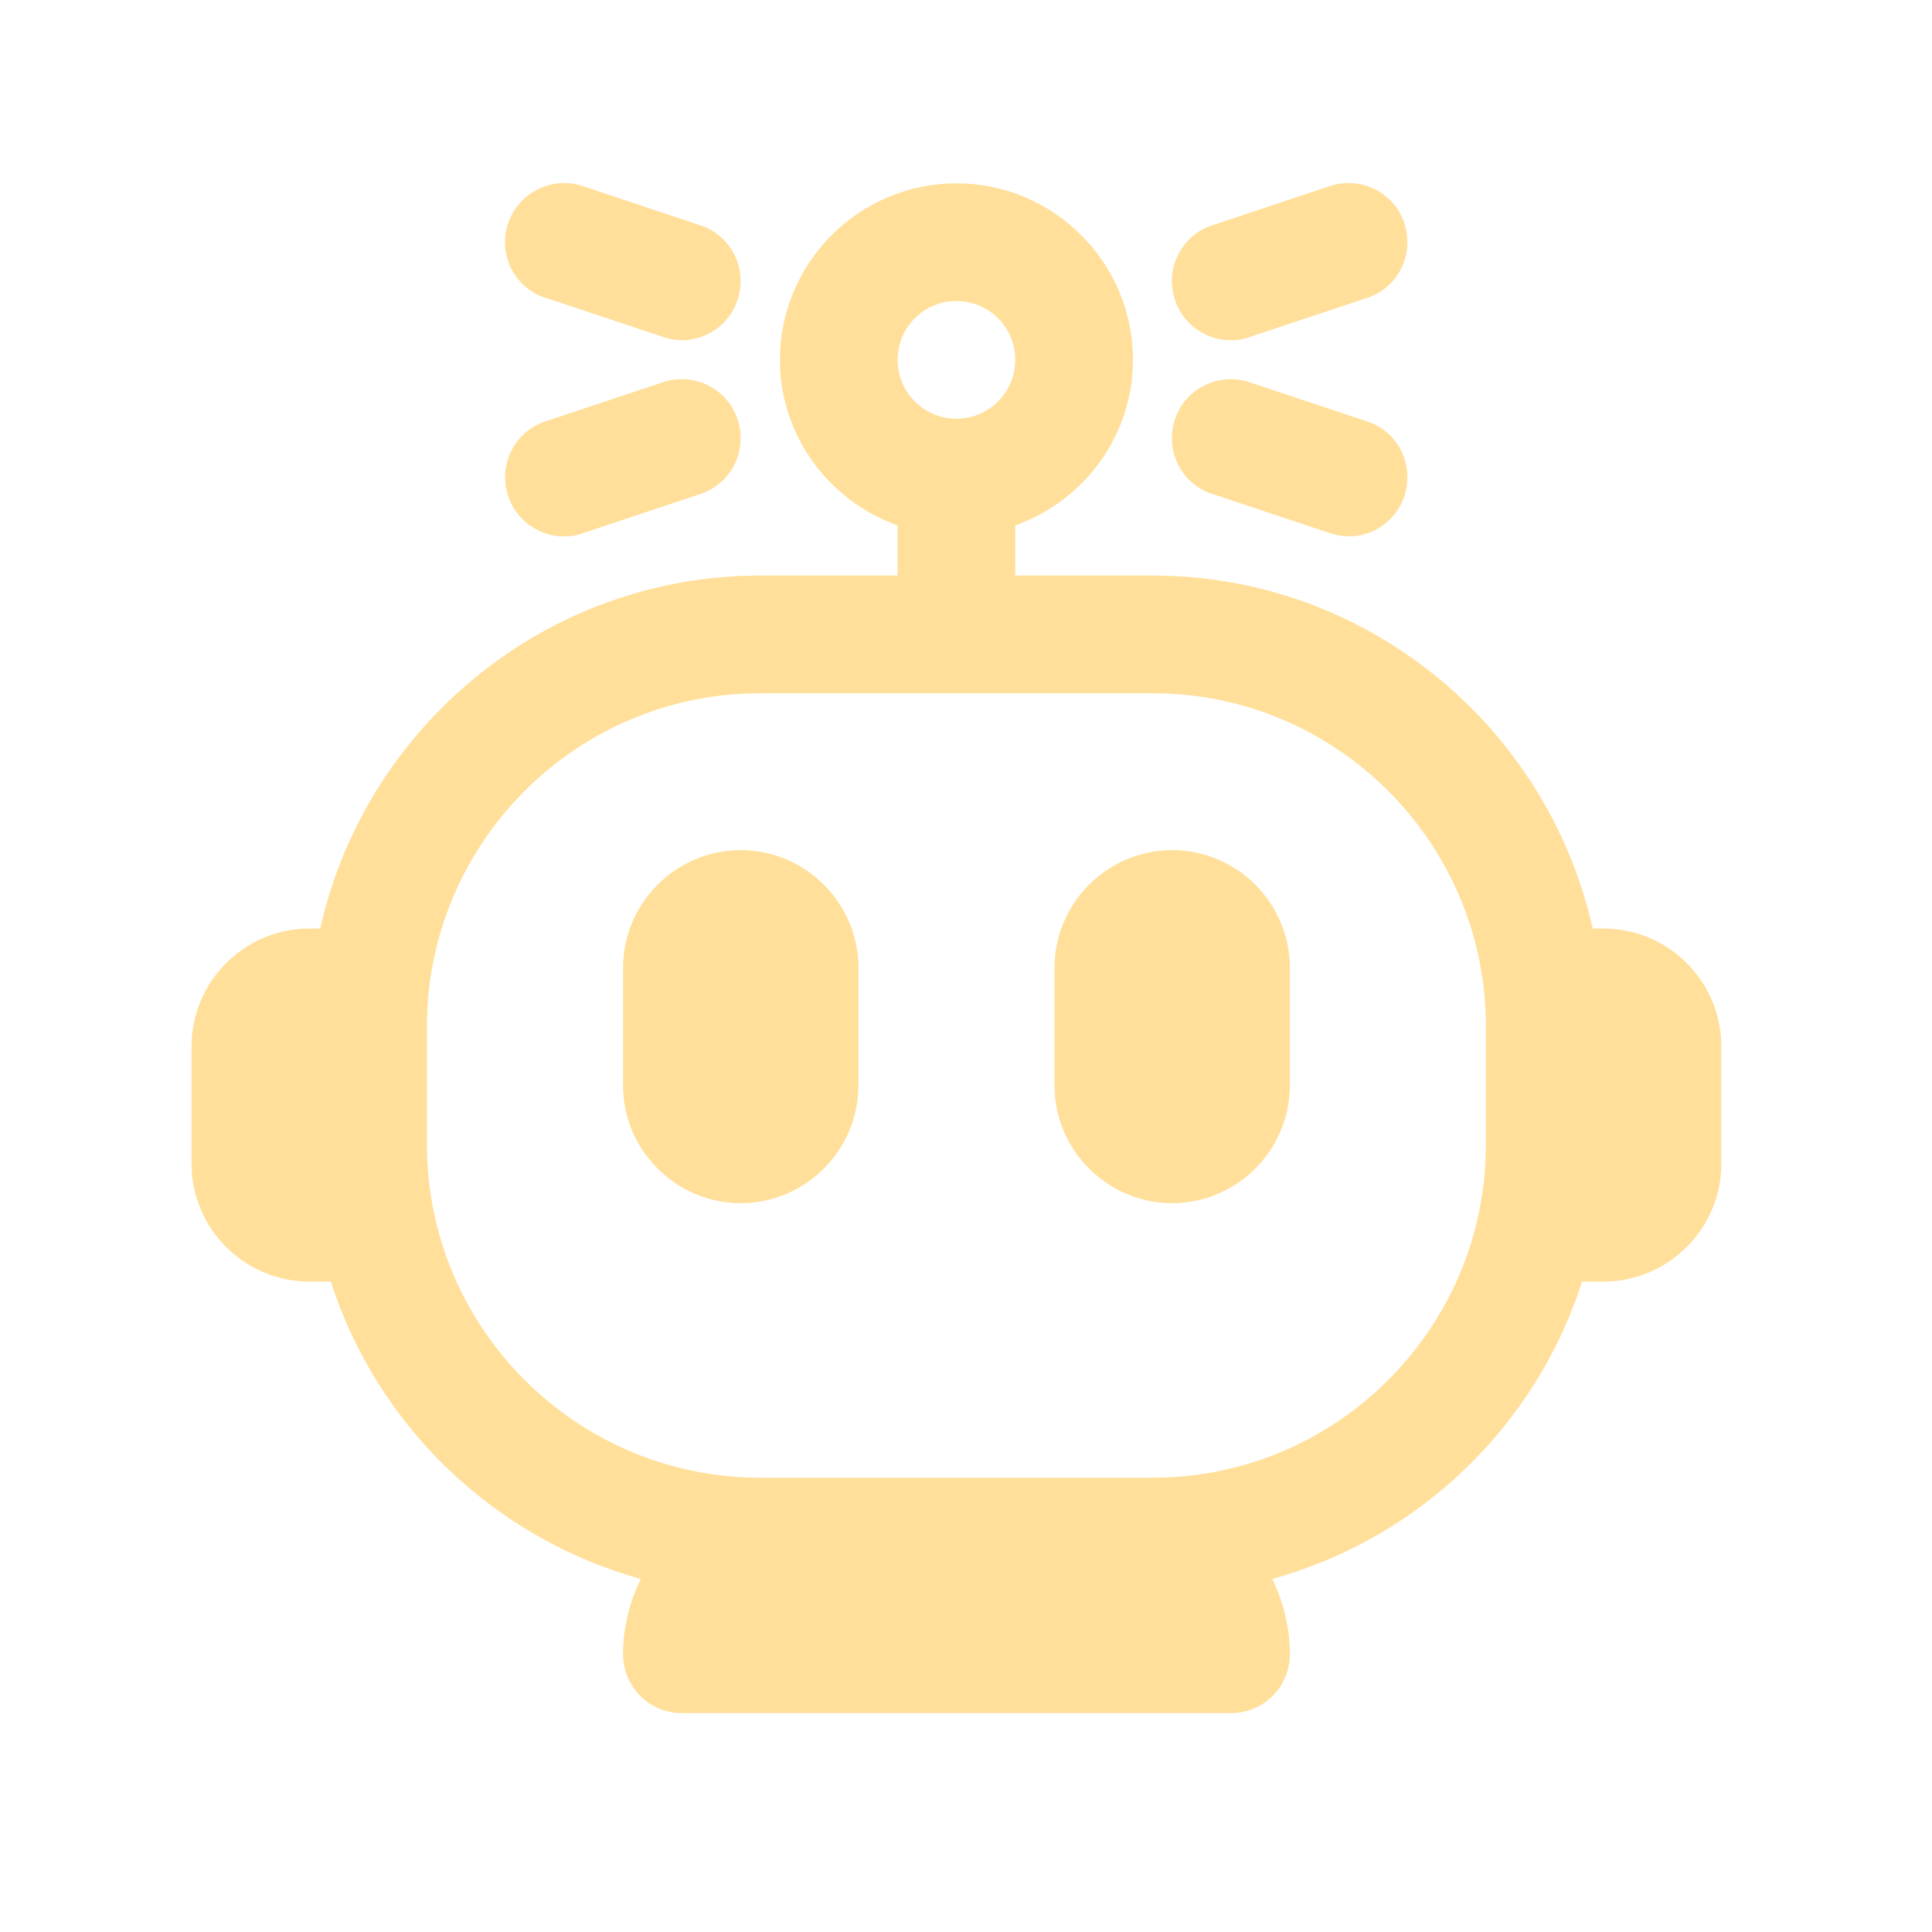 <?xml version="1.0" encoding="UTF-8" standalone="no"?><svg width='32' height='32' viewBox='0 0 32 32' fill='none' xmlns='http://www.w3.org/2000/svg'>
<path d='M26.561 15.38H26.38C25.632 12.041 22.65 9.533 19.09 9.533H16.816V8.702C17.947 8.299 18.765 7.227 18.765 5.96C18.765 4.349 17.453 3.037 15.842 3.037C14.231 3.037 12.918 4.349 12.918 5.96C12.918 7.227 13.737 8.299 14.867 8.702V9.533H12.594C9.033 9.533 6.051 12.041 5.304 15.38H5.122C4.05 15.38 3.173 16.257 3.173 17.329V19.278C3.173 20.35 4.05 21.227 5.122 21.227H5.48C6.246 23.618 8.182 25.476 10.612 26.152C10.43 26.535 10.32 26.951 10.32 27.399C10.32 27.939 10.755 28.374 11.294 28.374H20.39C20.929 28.374 21.364 27.939 21.364 27.399C21.364 26.951 21.254 26.529 21.072 26.152C23.502 25.483 25.438 23.618 26.204 21.227H26.561C27.633 21.227 28.51 20.35 28.51 19.278V17.329C28.51 16.257 27.633 15.38 26.561 15.38ZM15.842 4.986C16.381 4.986 16.816 5.421 16.816 5.96C16.816 6.499 16.381 6.935 15.842 6.935C15.303 6.935 14.867 6.499 14.867 5.96C14.867 5.421 15.303 4.986 15.842 4.986ZM19.09 24.476H12.594C9.547 24.476 7.071 22 7.071 18.954V17.005C7.071 13.958 9.547 11.482 12.594 11.482H19.09C22.137 11.482 24.612 13.958 24.612 17.005V18.954C24.612 22 22.137 24.476 19.09 24.476Z' fill='#FFDF99'/>
<path d='M12.269 14.081C11.197 14.081 10.32 14.958 10.32 16.03V17.979C10.32 19.051 11.197 19.928 12.269 19.928C13.341 19.928 14.218 19.051 14.218 17.979V16.03C14.218 14.958 13.341 14.081 12.269 14.081Z' fill='#FFDF99'/>
<path d='M19.415 14.081C18.343 14.081 17.466 14.958 17.466 16.03V17.979C17.466 19.051 18.343 19.928 19.415 19.928C20.487 19.928 21.364 19.051 21.364 17.979V16.03C21.364 14.958 20.487 14.081 19.415 14.081Z' fill='#FFDF99'/>
<path d='M9.04 4.934L10.989 5.583C11.093 5.616 11.197 5.635 11.294 5.635C11.704 5.635 12.08 5.375 12.217 4.966C12.386 4.453 12.113 3.901 11.6 3.732L9.651 3.082C9.144 2.913 8.592 3.186 8.416 3.699C8.241 4.213 8.52 4.765 9.033 4.934H9.04Z' fill='#FFDF99'/>
<path d='M9.345 8.884C9.449 8.884 9.553 8.871 9.651 8.832L11.6 8.182C12.113 8.013 12.386 7.461 12.217 6.948C12.048 6.434 11.496 6.162 10.982 6.331L9.033 6.98C8.52 7.149 8.247 7.701 8.416 8.215C8.553 8.624 8.929 8.884 9.339 8.884H9.345Z' fill='#FFDF99'/>
<path d='M20.39 5.635C20.494 5.635 20.597 5.622 20.695 5.583L22.644 4.934C23.157 4.765 23.43 4.213 23.261 3.699C23.092 3.186 22.54 2.913 22.027 3.082L20.078 3.732C19.564 3.901 19.292 4.453 19.46 4.966C19.597 5.375 19.974 5.635 20.383 5.635H20.39Z' fill='#FFDF99'/>
<path d='M20.084 8.182L22.033 8.832C22.137 8.864 22.241 8.884 22.339 8.884C22.748 8.884 23.125 8.624 23.261 8.215C23.43 7.701 23.157 7.149 22.644 6.98L20.695 6.331C20.188 6.162 19.629 6.434 19.46 6.948C19.292 7.461 19.564 8.013 20.078 8.182H20.084Z' fill='#FFDF99'/>
</svg>
